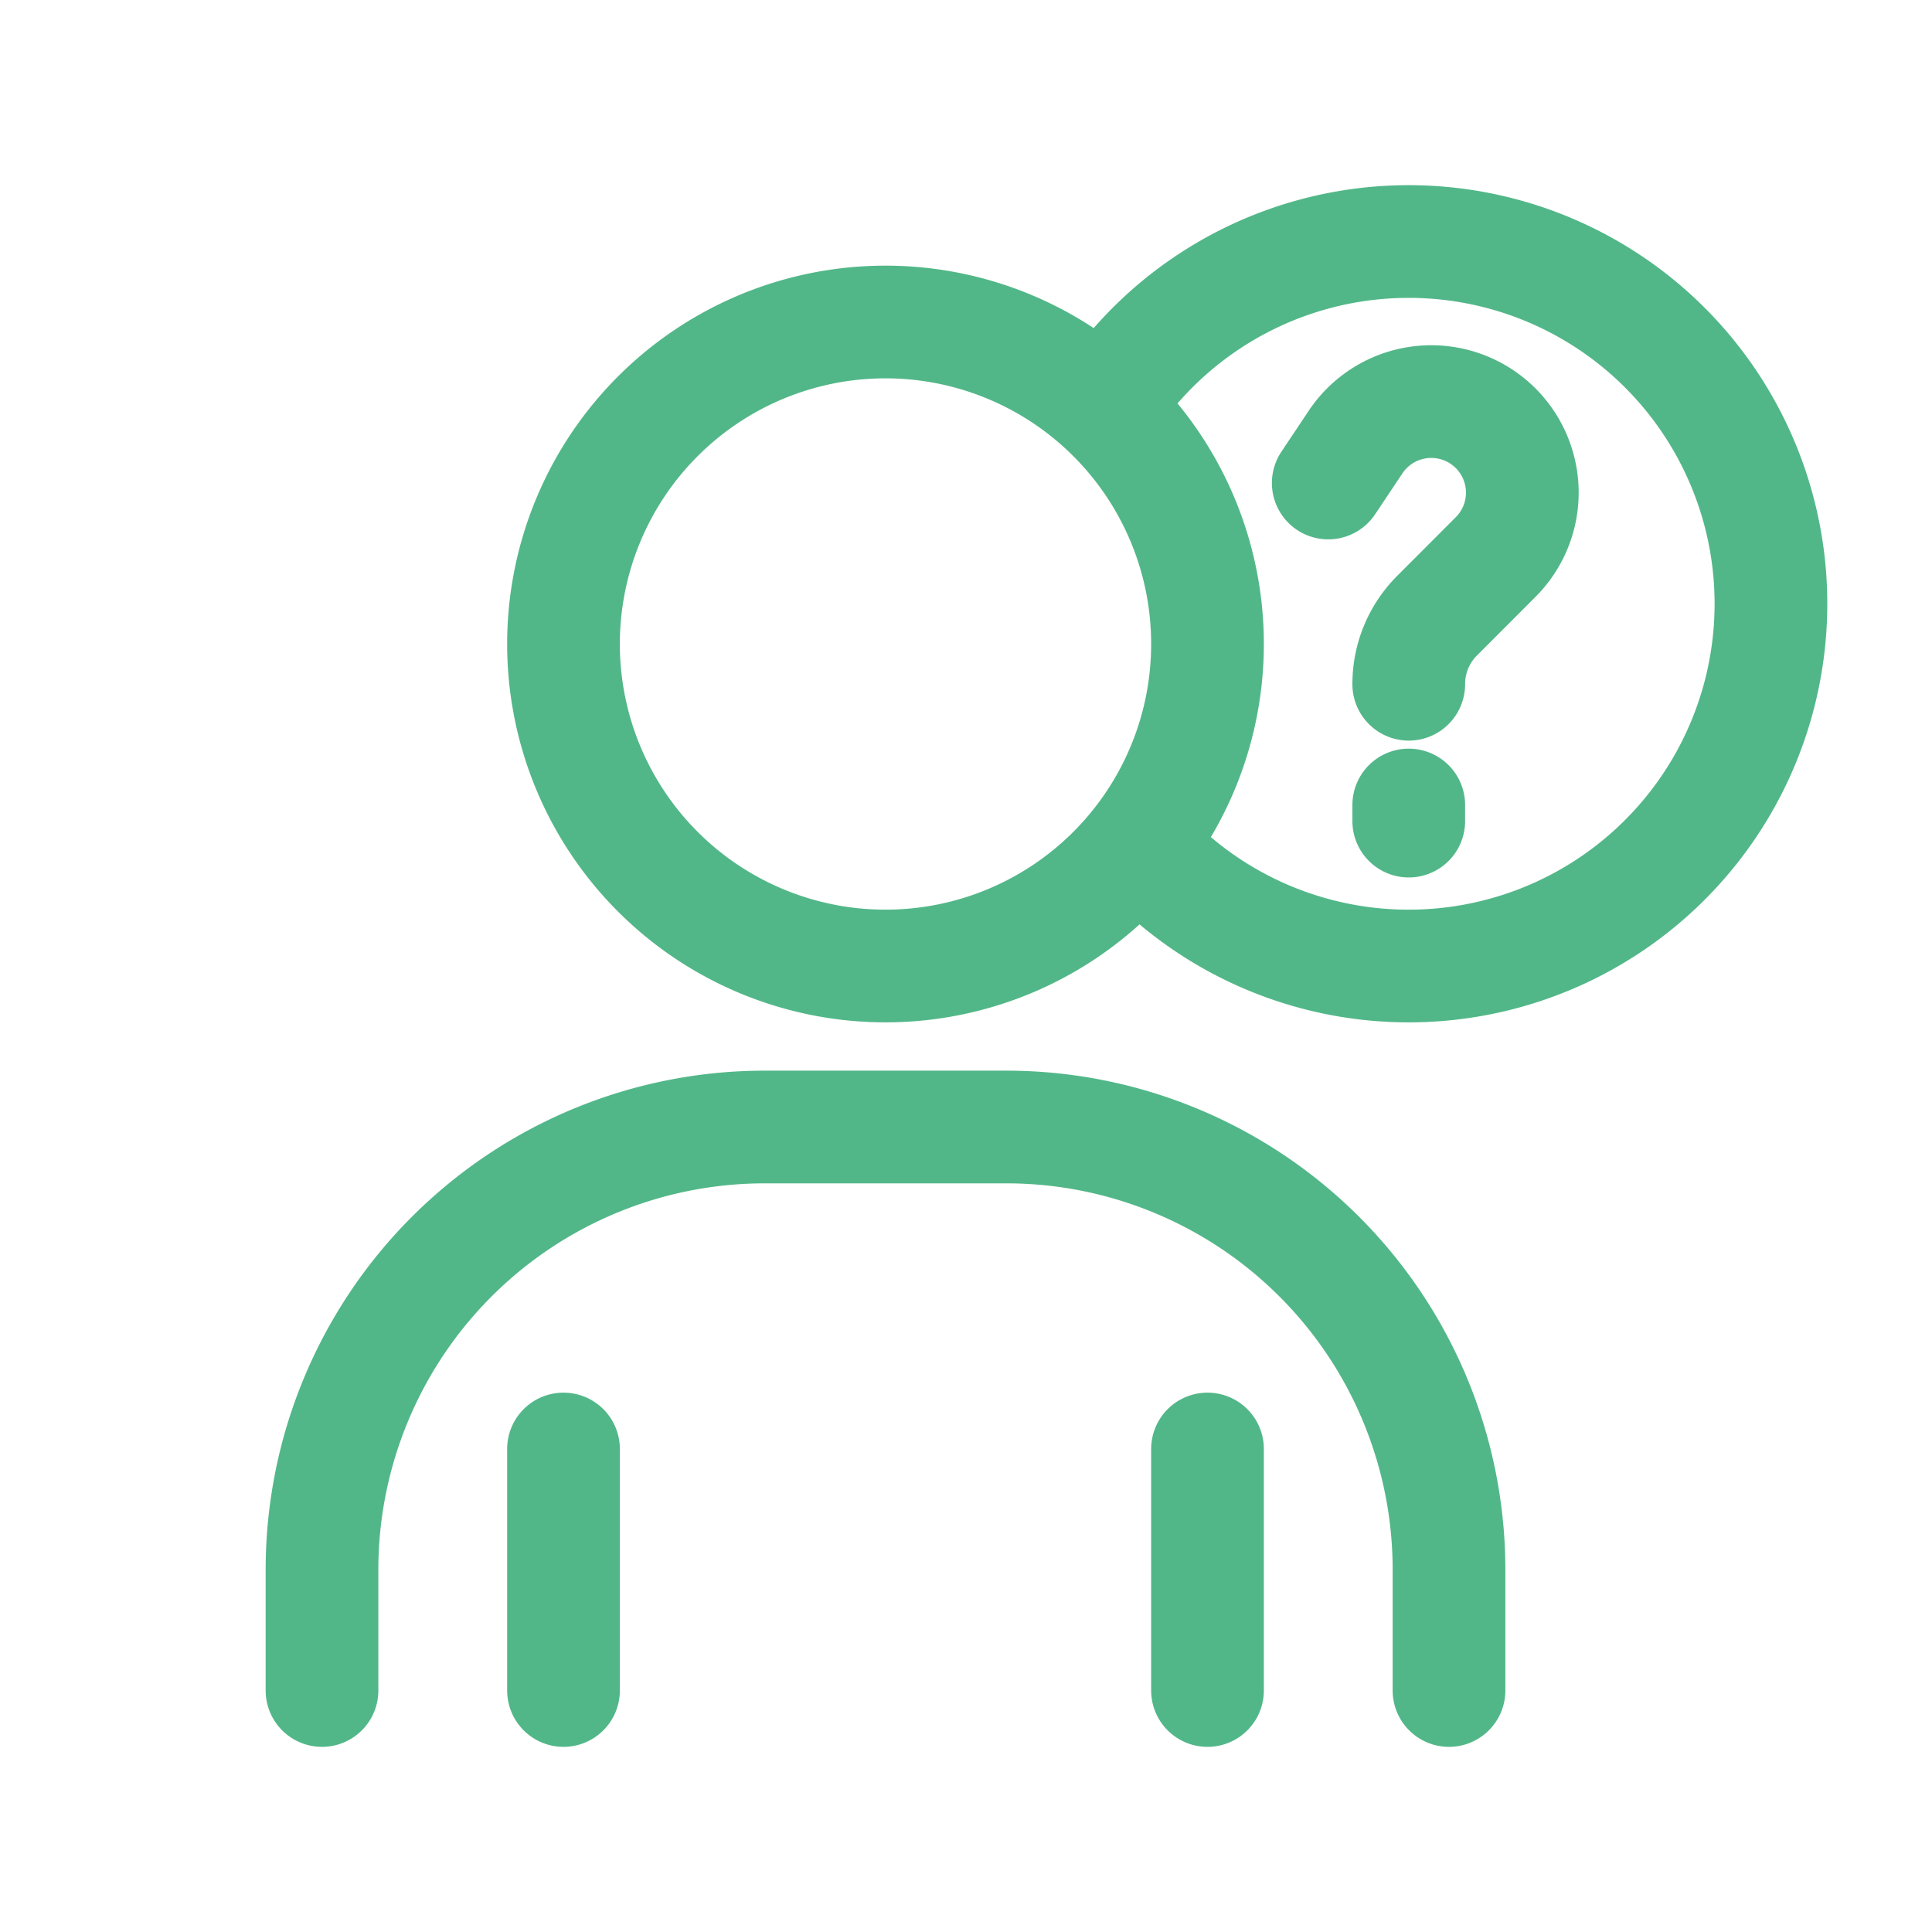 <svg viewBox="0 0 24 24" fill="none" xmlns="http://www.w3.org/2000/svg">
  <g stroke-width="0"/>
  <g stroke-linecap="round" stroke-linejoin="round"/>
  <path d="M4 21v-1.5A5.5 5.5 0 0 1 9.5 14h3a5.5 5.5 0 0 1 5.5 5.5V21M7 21v-3m8 3v-3m1.5-12 .337-.505a1.131 1.131 0 1 1 1.74 1.427l-.723.724a1.2 1.2 0 0 0-.354.854m0 1.5v.2m-3.672-5.302a4.5 4.5 0 1 1 .485 5.78M15 8a4 4 0 1 0-8 0 4 4 0 0 0 8 0" stroke="#52b788" stroke-linecap="round" stroke-linejoin="round" stroke-width="1.4"/>
</svg>
